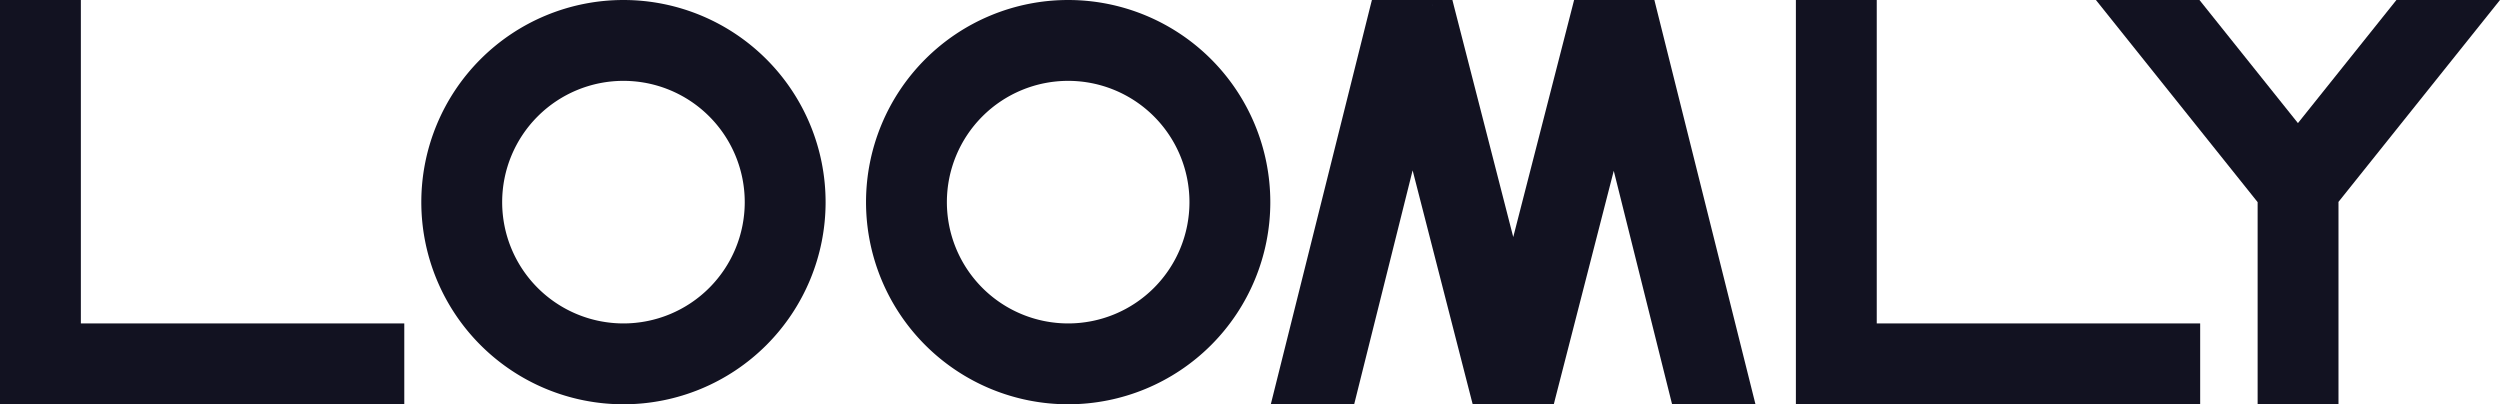 <svg xmlns="http://www.w3.org/2000/svg" viewBox="0 0 618.373 100"><defs><style>.cls-1{fill:#121221;}</style></defs><title>loomly</title><g id="Слой_2" data-name="Слой 2"><g id="Work_space" data-name="Work space"><g id="loomly"><polygon class="cls-1" points="544.211 80 544.211 100 444.211 100 444.211 0 464.211 0 464.211 80 544.211 80"/><polygon class="cls-1" points="100 80 100 100 0 100 0 0 20 0 20 80 100 80"/><path class="cls-1" d="M154.211,0a50,50,0,1,0,50,50A50.005,50.005,0,0,0,154.211,0Zm0,80a30,30,0,1,1,30-30A30,30,0,0,1,154.211,80Z"/><path class="cls-1" d="M264.211,0a50,50,0,1,0,50,50A50.005,50.005,0,0,0,264.211,0Zm0,80a30,30,0,1,1,30-30A30,30,0,0,1,264.211,80Z"/><polygon class="cls-1" points="581.203 46.46 578.373 50 578.423 50 578.423 100 558.423 100 558.423 50 555.593 46.46 518.423 0 544.033 0 568.393 30.45 592.753 0 618.373 0 581.203 46.46"/><path class="cls-1" d="M334.951,100l14.46-57.86,14.56,56.71.3,1.15h14.91l.03-.11V100h5.12l.29-1.16,14.54-56.59L413.591,100h20.62v-.02L409.6,1.57,409.211,0h-19.86l-.38,1.5L374.3,58.63,359.6,1.39,359.251,0h-15.03l-.01.04V0h-4.87l-.37,1.46L314.331,100Zm19.26-50.99v-.04l.02.04Zm0-47.53.19-.61-.19.64Z"/><polygon class="cls-1" points="354.211 48.97 354.231 49.01 354.211 49.01 354.211 48.97"/><polygon class="cls-1" points="354.211 1.48 354.401 0.87 354.211 1.51 354.211 1.48"/><polygon class="cls-1" points="354.211 1.48 354.401 0.87 354.211 1.51 354.211 1.48"/></g></g></g></svg>